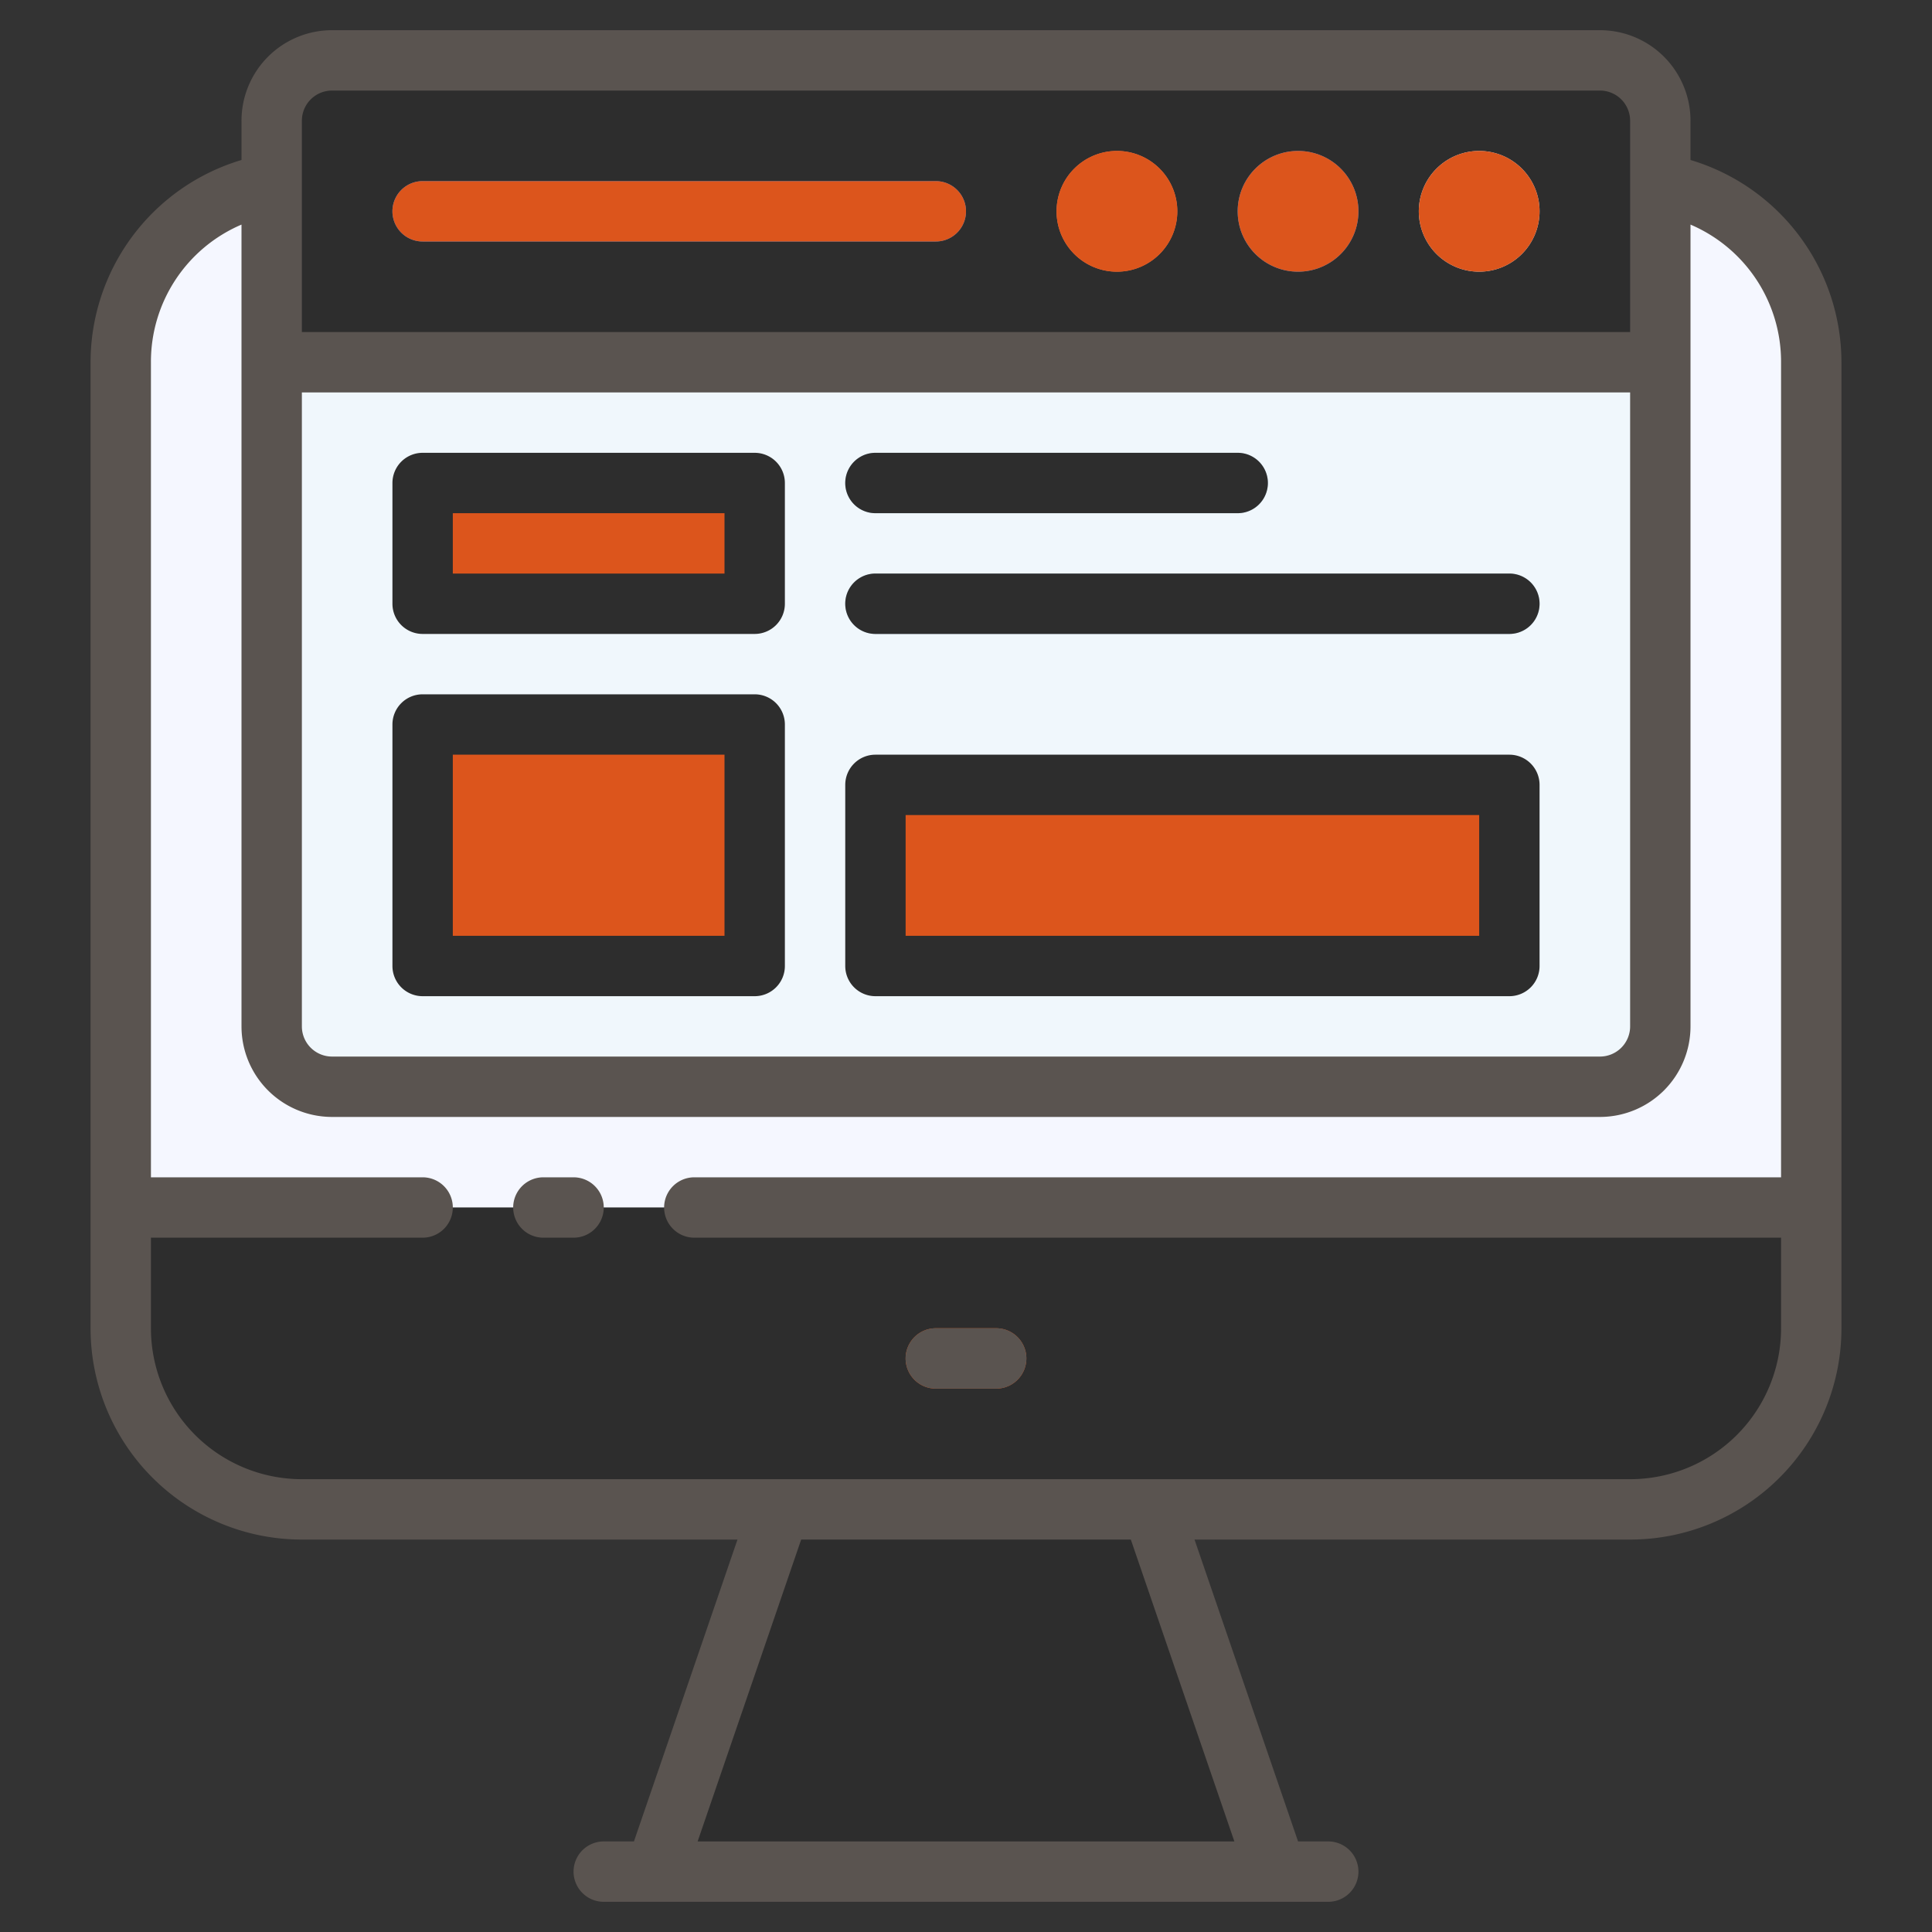 <svg xmlns="http://www.w3.org/2000/svg" xmlns:xlink="http://www.w3.org/1999/xlink" viewBox="0 0 64 64"><rect x="0" y="0" width="64" height="64" fill="#333333" stroke="none"/><defs>
<style>
<!-- Boja sjene na ekrana -->
.cls-1{fill:#f5f7ff;}

<!-- Boja pozadine ekrana na monitoru -->
.cls-2{fill:#f5f7ff;}

<!-- Boja kucista monitora -->
.cls-3{fill:rgb(45, 45, 45);}

<!-- Unutrasnja boja postolja monitora-->
<!-- .cls-4{fill:#647499;} -->
.cls-4{fill:rgb(45, 45, 45);}

.cls-5{fill:url(#linear-gradient);}

<!-- Pozadina Headera -->
.cls-6{fill:rgb(45, 45, 45);}

<!-- Pozadina pozadine stranice na ekranu -->
.cls-7{fill:#f0f7fc;}

.cls-8{fill:#d7e9f7;}

.cls-9{fill:#4795ea;}

.cls-10{fill:#eb7f58;}

.cls-11{fill:#b4cde1;}

<!-- Boja ruba -->
.cls-12{fill:rgb(90, 84, 80);}

.cls-higlight{
  fill: rgb(220, 85, 28);
}
</style>
<linearGradient id="linear-gradient" x1="30" y1="44.96" x2="34" y2="44.96" gradientUnits="userSpaceOnUse"><stop offset="0" stop-color="rgb(220, 85, 28)"/><stop offset="1" stop-color="rgb(220, 85, 28)"/></linearGradient></defs><title>Website</title><g id="Website"><path class="cls-1" d="M60,12V40H4V12A6,6,0,0,1,8,6.35,5.8,5.8,0,0,1,10,6H54A6,6,0,0,1,60,12Z"/><path class="cls-2" d="M57,12V40H4V12A6,6,0,0,1,8,6.35,5.8,5.8,0,0,1,10,6H51A6,6,0,0,1,57,12Z"/><path class="cls-3" d="M60,40v4a6,6,0,0,1-6,6H10a6,6,0,0,1-6-6V40Z"/><polygon class="cls-4" points="42.29 61.95 21.71 61.95 25.83 49.95 38.17 49.95 42.29 61.95"/><path class="cls-5" d="M33,46H31a1,1,0,0,1,0-2h2a1,1,0,0,1,0,2Z"/><path class="cls-6" d="M55,4v8H9V4a2,2,0,0,1,2-2H53A2,2,0,0,1,55,4Z"/><path class="cls-7" d="M55,12V33a2,2,0,0,1-2,2H11a2,2,0,0,1-2-2V12Z"/><path class="cls-8" d="M49,9a2,2,0,1,1,2-2A2,2,0,0,1,49,9Zm0-2Z"/><path class="cls-9" d="M43,9a2,2,0,1,1,2-2A2,2,0,0,1,43,9Zm0-2Z"/><path class="cls-10" d="M37,9a2,2,0,1,1,2-2A2,2,0,0,1,37,9Zm0-2Z"/><path class="cls-9" d="M31,8H14a1,1,0,0,1,0-2H31a1,1,0,0,1,0,2Z"/><rect class="cls-higlight" x="14" y="16" width="11" height="4" rx="1"/><rect class="cls-higlight" x="14" y="24" width="11" height="8" rx="1"/><rect class="cls-higlight" x="29" y="26" width="21" height="6" rx="1"/><path class="cls-11" d="M50,21H29a1,1,0,0,1,0-2H50a1,1,0,0,1,0,2Z"/><path class="cls-11" d="M41,17H29a1,1,0,0,1,0-2H41a1,1,0,0,1,0,2Z"/><path class="cls-12" d="M19,39H18a1,1,0,0,0,0,2h1a1,1,0,0,0,0-2Z"/><path class="cls-12" d="M33,44H31a1,1,0,0,0,0,2h2a1,1,0,0,0,0-2Z"/><path class="cls-12" d="M56,5.3V4a3,3,0,0,0-3-3H11A3,3,0,0,0,8,4V5.3A7,7,0,0,0,3,12V44a7,7,0,0,0,7,7H24.43L21,61H20a1,1,0,0,0,0,2H44a1,1,0,0,0,0-2H43L39.57,51H54a7,7,0,0,0,7-7V12A7,7,0,0,0,56,5.3ZM10,13H54V34a1,1,0,0,1-1,1H11a1,1,0,0,1-1-1Zm0-9a1,1,0,0,1,1-1H53a1,1,0,0,1,1,1v7H10ZM40.89,61H23.11l3.43-10H37.46ZM54,49H10a5,5,0,0,1-5-5V41h9a1,1,0,0,0,0-2H5V12A4.94,4.94,0,0,1,8,7.44V34a3,3,0,0,0,3,3H53a3,3,0,0,0,3-3V7.44A4.94,4.94,0,0,1,59,12V39H23a1,1,0,0,0,0,2H59v3A5,5,0,0,1,54,49Z"/><path class="cls-3" d="M14,21H25a1,1,0,0,0,1-1V16a1,1,0,0,0-1-1H14a1,1,0,0,0-1,1v4A1,1,0,0,0,14,21Zm1-4h9v2H15Z"/><path class="cls-3" d="M14,33H25a1,1,0,0,0,1-1V24a1,1,0,0,0-1-1H14a1,1,0,0,0-1,1v8A1,1,0,0,0,14,33Zm1-8h9v6H15Z"/><path class="cls-3" d="M29,33H50a1,1,0,0,0,1-1V26a1,1,0,0,0-1-1H29a1,1,0,0,0-1,1v6A1,1,0,0,0,29,33Zm1-6H49v4H30Z"/><path class="cls-3" d="M29,21H50a1,1,0,0,0,0-2H29a1,1,0,0,0,0,2Z"/><path class="cls-3" d="M29,17H41a1,1,0,0,0,0-2H29a1,1,0,0,0,0,2Z"/><circle class="cls-higlight" cx="49" cy="7" r="2"/><circle class="cls-higlight" cx="43" cy="7" r="2"/><circle class="cls-higlight" cx="37" cy="7" r="2"/><path class="cls-higlight" d="M31,6H14a1,1,0,0,0,0,2H31a1,1,0,0,0,0-2Z"/></g></svg>